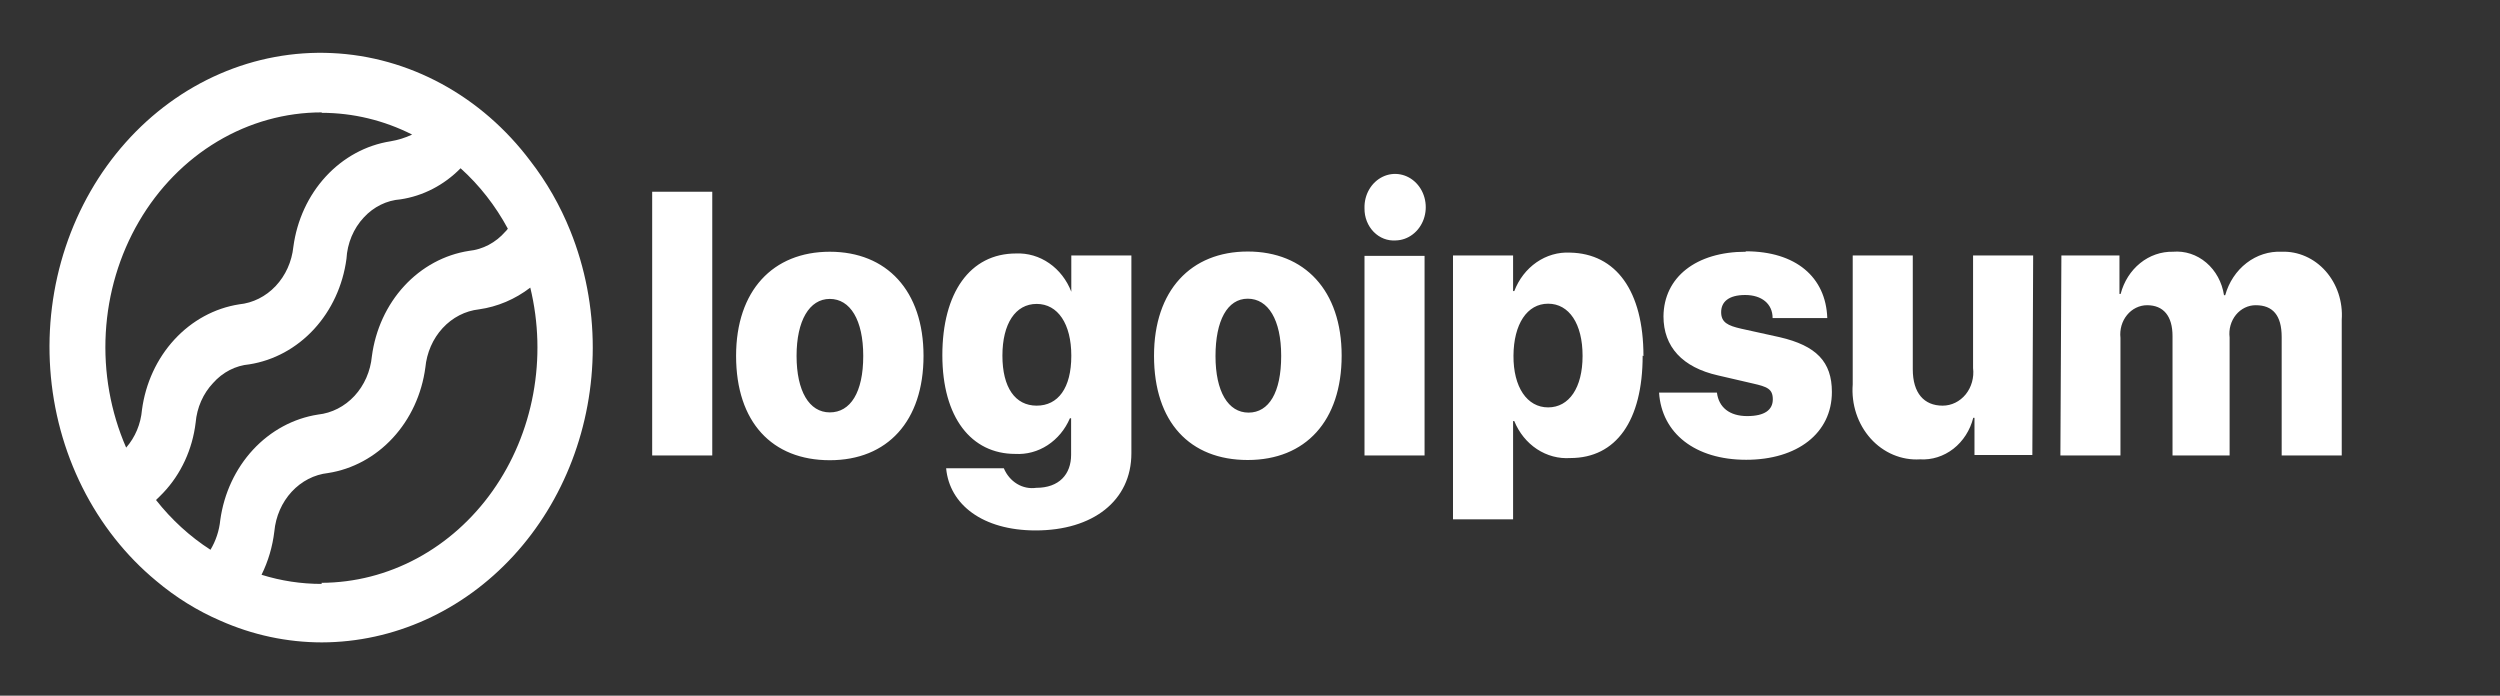 <svg width="115" height="32" viewBox="0 0 115 32" fill="none" xmlns="http://www.w3.org/2000/svg">
<rect x="0" y="0" width="115" height="32" fill="#333333" stroke="none"/>
<g id="Logo">
<path id="Vector" d="M26.235 10.62C25.767 9.456 25.146 8.372 24.393 7.4C23.28 5.92 21.89 4.713 20.316 3.858C18.742 3.004 17.02 2.52 15.261 2.441C13.503 2.361 11.749 2.686 10.115 3.395C8.48 4.104 7.003 5.181 5.78 6.554C4.556 7.927 3.615 9.567 3.017 11.364C2.419 13.161 2.179 15.075 2.312 16.98C2.445 18.885 2.948 20.738 3.788 22.416C4.628 24.095 5.785 25.562 7.185 26.72C8.083 27.478 9.076 28.094 10.133 28.55C11.615 29.209 13.202 29.549 14.803 29.55C18.11 29.542 21.279 28.111 23.615 25.571C25.951 23.031 27.265 19.589 27.267 16C27.269 14.148 26.918 12.316 26.235 10.62ZM14.794 5.19C16.233 5.19 17.654 5.531 18.958 6.19C18.64 6.339 18.306 6.443 17.963 6.5C16.836 6.677 15.792 7.245 14.987 8.119C14.182 8.993 13.659 10.127 13.495 11.35C13.424 12.036 13.136 12.674 12.681 13.157C12.227 13.64 11.632 13.938 10.999 14C9.872 14.177 8.828 14.745 8.023 15.619C7.218 16.493 6.694 17.627 6.531 18.85C6.476 19.502 6.22 20.115 5.803 20.59C5.086 18.943 4.763 17.126 4.866 15.308C4.969 13.489 5.494 11.729 6.392 10.19C7.29 8.651 8.533 7.383 10.003 6.506C11.474 5.628 13.125 5.169 14.803 5.17L14.794 5.19ZM7.176 23C7.287 22.89 7.397 22.79 7.508 22.67C8.327 21.807 8.853 20.669 9 19.44C9.059 18.749 9.344 18.104 9.801 17.62C10.242 17.122 10.835 16.816 11.469 16.76C12.596 16.583 13.64 16.015 14.445 15.141C15.25 14.267 15.773 13.133 15.937 11.91C15.976 11.187 16.262 10.507 16.738 10C17.189 9.512 17.788 9.217 18.424 9.17C19.459 9.015 20.425 8.516 21.187 7.74C22.056 8.522 22.791 9.463 23.361 10.52C23.326 10.571 23.286 10.618 23.241 10.66C22.802 11.162 22.209 11.475 21.574 11.54C20.446 11.714 19.4 12.281 18.595 13.155C17.789 14.03 17.267 15.165 17.106 16.39C17.041 17.078 16.759 17.721 16.308 18.21C15.856 18.698 15.263 19.002 14.628 19.07C13.498 19.246 12.45 19.812 11.64 20.686C10.831 21.56 10.302 22.694 10.133 23.92C10.084 24.409 9.929 24.878 9.682 25.29C8.736 24.681 7.89 23.907 7.176 23ZM14.794 26.86C13.86 26.861 12.929 26.72 12.031 26.44C12.338 25.818 12.538 25.14 12.62 24.44C12.685 23.753 12.966 23.111 13.415 22.623C13.865 22.135 14.456 21.83 15.089 21.76C16.218 21.585 17.264 21.018 18.071 20.143C18.878 19.269 19.402 18.135 19.566 16.91C19.631 16.223 19.911 15.581 20.361 15.093C20.811 14.605 21.402 14.3 22.035 14.23C22.884 14.11 23.694 13.767 24.393 13.23C24.781 14.828 24.827 16.501 24.527 18.121C24.228 19.741 23.59 21.266 22.663 22.577C21.736 23.888 20.545 24.951 19.181 25.685C17.817 26.419 16.317 26.803 14.794 26.81V26.86Z" fill="white"/>
<path id="Vector_2" d="M30 8.82H32.764V20.95H30V8.82ZM33.86 16.37C33.86 13.37 35.555 11.58 38.171 11.58C40.787 11.58 42.482 13.37 42.482 16.37C42.482 19.37 40.824 21.17 38.171 21.17C35.518 21.17 33.86 19.42 33.86 16.37ZM39.709 16.37C39.709 14.72 39.111 13.75 38.171 13.75C37.231 13.75 36.642 14.75 36.642 16.37C36.642 17.99 37.222 18.97 38.171 18.97C39.12 18.97 39.709 18.05 39.709 16.38V16.37ZM43.523 21.54H46.176C46.302 21.844 46.516 22.096 46.785 22.259C47.053 22.421 47.364 22.484 47.668 22.44C48.718 22.44 49.271 21.82 49.271 20.92V19.24H49.216C48.996 19.755 48.638 20.186 48.19 20.478C47.742 20.771 47.223 20.91 46.701 20.88C44.684 20.88 43.348 19.21 43.348 16.34C43.348 13.47 44.619 11.66 46.738 11.66C47.276 11.637 47.809 11.793 48.263 12.108C48.717 12.422 49.072 12.88 49.28 13.42V11.75H52.044V20.85C52.044 23.04 50.266 24.4 47.641 24.4C45.2 24.4 43.68 23.21 43.523 21.55V21.54ZM49.28 16.36C49.28 14.9 48.663 13.98 47.687 13.98C46.71 13.98 46.111 14.89 46.111 16.36C46.111 17.83 46.701 18.66 47.687 18.66C48.672 18.66 49.28 17.85 49.28 16.37V16.36ZM53.085 16.36C53.085 13.36 54.78 11.57 57.396 11.57C60.012 11.57 61.716 13.36 61.716 16.36C61.716 19.36 60.058 21.16 57.396 21.16C54.734 21.16 53.085 19.42 53.085 16.37V16.36ZM58.934 16.36C58.934 14.71 58.336 13.74 57.396 13.74C56.456 13.74 55.913 14.75 55.913 16.38C55.913 18.01 56.493 18.98 57.433 18.98C58.372 18.98 58.934 18.05 58.934 16.38V16.36ZM62.767 9.57C62.759 9.267 62.835 8.968 62.984 8.712C63.133 8.456 63.349 8.254 63.604 8.131C63.859 8.008 64.142 7.971 64.418 8.023C64.692 8.075 64.947 8.214 65.149 8.424C65.351 8.633 65.491 8.902 65.551 9.198C65.612 9.494 65.59 9.803 65.489 10.085C65.388 10.367 65.211 10.611 64.982 10.784C64.754 10.958 64.483 11.054 64.204 11.06C64.019 11.073 63.833 11.046 63.658 10.978C63.484 10.91 63.324 10.804 63.189 10.666C63.054 10.528 62.947 10.361 62.874 10.176C62.801 9.991 62.765 9.791 62.767 9.59V9.57ZM62.767 11.77H65.53V20.95H62.767V11.77ZM75.562 16.36C75.562 19.36 74.337 21.07 72.236 21.07C71.698 21.107 71.162 20.964 70.7 20.66C70.239 20.356 69.875 19.906 69.657 19.37H69.602V23.89H66.838V11.75H69.602V13.39H69.657C69.865 12.845 70.222 12.383 70.68 12.066C71.138 11.749 71.675 11.593 72.218 11.62C74.337 11.66 75.599 13.38 75.599 16.38L75.562 16.36ZM72.798 16.36C72.798 14.9 72.181 13.97 71.214 13.97C70.246 13.97 69.629 14.91 69.62 16.36C69.611 17.81 70.246 18.74 71.214 18.74C72.181 18.74 72.798 17.83 72.798 16.38V16.36ZM80.306 11.56C82.6 11.56 83.99 12.74 84.055 14.63H81.54C81.54 13.98 81.043 13.57 80.278 13.57C79.513 13.57 79.173 13.89 79.173 14.36C79.173 14.83 79.477 14.98 80.094 15.12L81.863 15.51C83.548 15.9 84.267 16.64 84.267 18.03C84.267 19.93 82.673 21.15 80.324 21.15C77.975 21.15 76.437 19.93 76.317 18.06H78.979C79.062 18.74 79.56 19.14 80.37 19.14C81.181 19.14 81.549 18.85 81.549 18.37C81.549 17.89 81.291 17.79 80.628 17.64L79.034 17.27C77.386 16.9 76.52 15.95 76.52 14.55C76.538 12.75 78.021 11.58 80.306 11.58V11.56ZM93.488 20.93H90.826V19.22H90.77C90.624 19.794 90.302 20.296 89.856 20.644C89.41 20.991 88.868 21.163 88.32 21.13C87.9 21.156 87.48 21.083 87.088 20.918C86.696 20.752 86.341 20.498 86.048 20.171C85.755 19.843 85.529 19.452 85.387 19.022C85.245 18.592 85.19 18.135 85.225 17.68V11.75H87.988V16.99C87.988 18.08 88.504 18.66 89.361 18.66C89.562 18.66 89.761 18.614 89.944 18.524C90.126 18.435 90.29 18.303 90.423 18.14C90.555 17.976 90.654 17.783 90.712 17.574C90.77 17.366 90.788 17.146 90.761 16.93V11.75H93.525L93.488 20.93ZM94.824 11.75H97.495V13.52H97.55C97.697 12.953 98.013 12.455 98.448 12.104C98.882 11.753 99.413 11.569 99.955 11.58C100.506 11.532 101.054 11.711 101.489 12.082C101.924 12.452 102.215 12.987 102.304 13.58H102.359C102.526 12.981 102.872 12.459 103.343 12.097C103.812 11.735 104.381 11.553 104.957 11.58C105.332 11.566 105.706 11.638 106.055 11.792C106.404 11.945 106.718 12.177 106.979 12.471C107.239 12.765 107.44 13.116 107.568 13.5C107.695 13.884 107.748 14.293 107.72 14.7V20.95H104.957V15.5C104.957 14.5 104.542 14.04 103.768 14.04C103.596 14.038 103.425 14.077 103.267 14.153C103.11 14.229 102.969 14.341 102.854 14.481C102.74 14.622 102.655 14.787 102.604 14.966C102.553 15.145 102.539 15.334 102.562 15.52V20.95H99.936V15.46C99.936 14.54 99.522 14.04 98.766 14.04C98.592 14.04 98.419 14.08 98.26 14.158C98.101 14.236 97.958 14.349 97.843 14.491C97.727 14.632 97.641 14.799 97.588 14.98C97.537 15.161 97.52 15.352 97.541 15.54V20.95H94.778L94.824 11.75Z" fill="white"/>
</g>
</svg>
